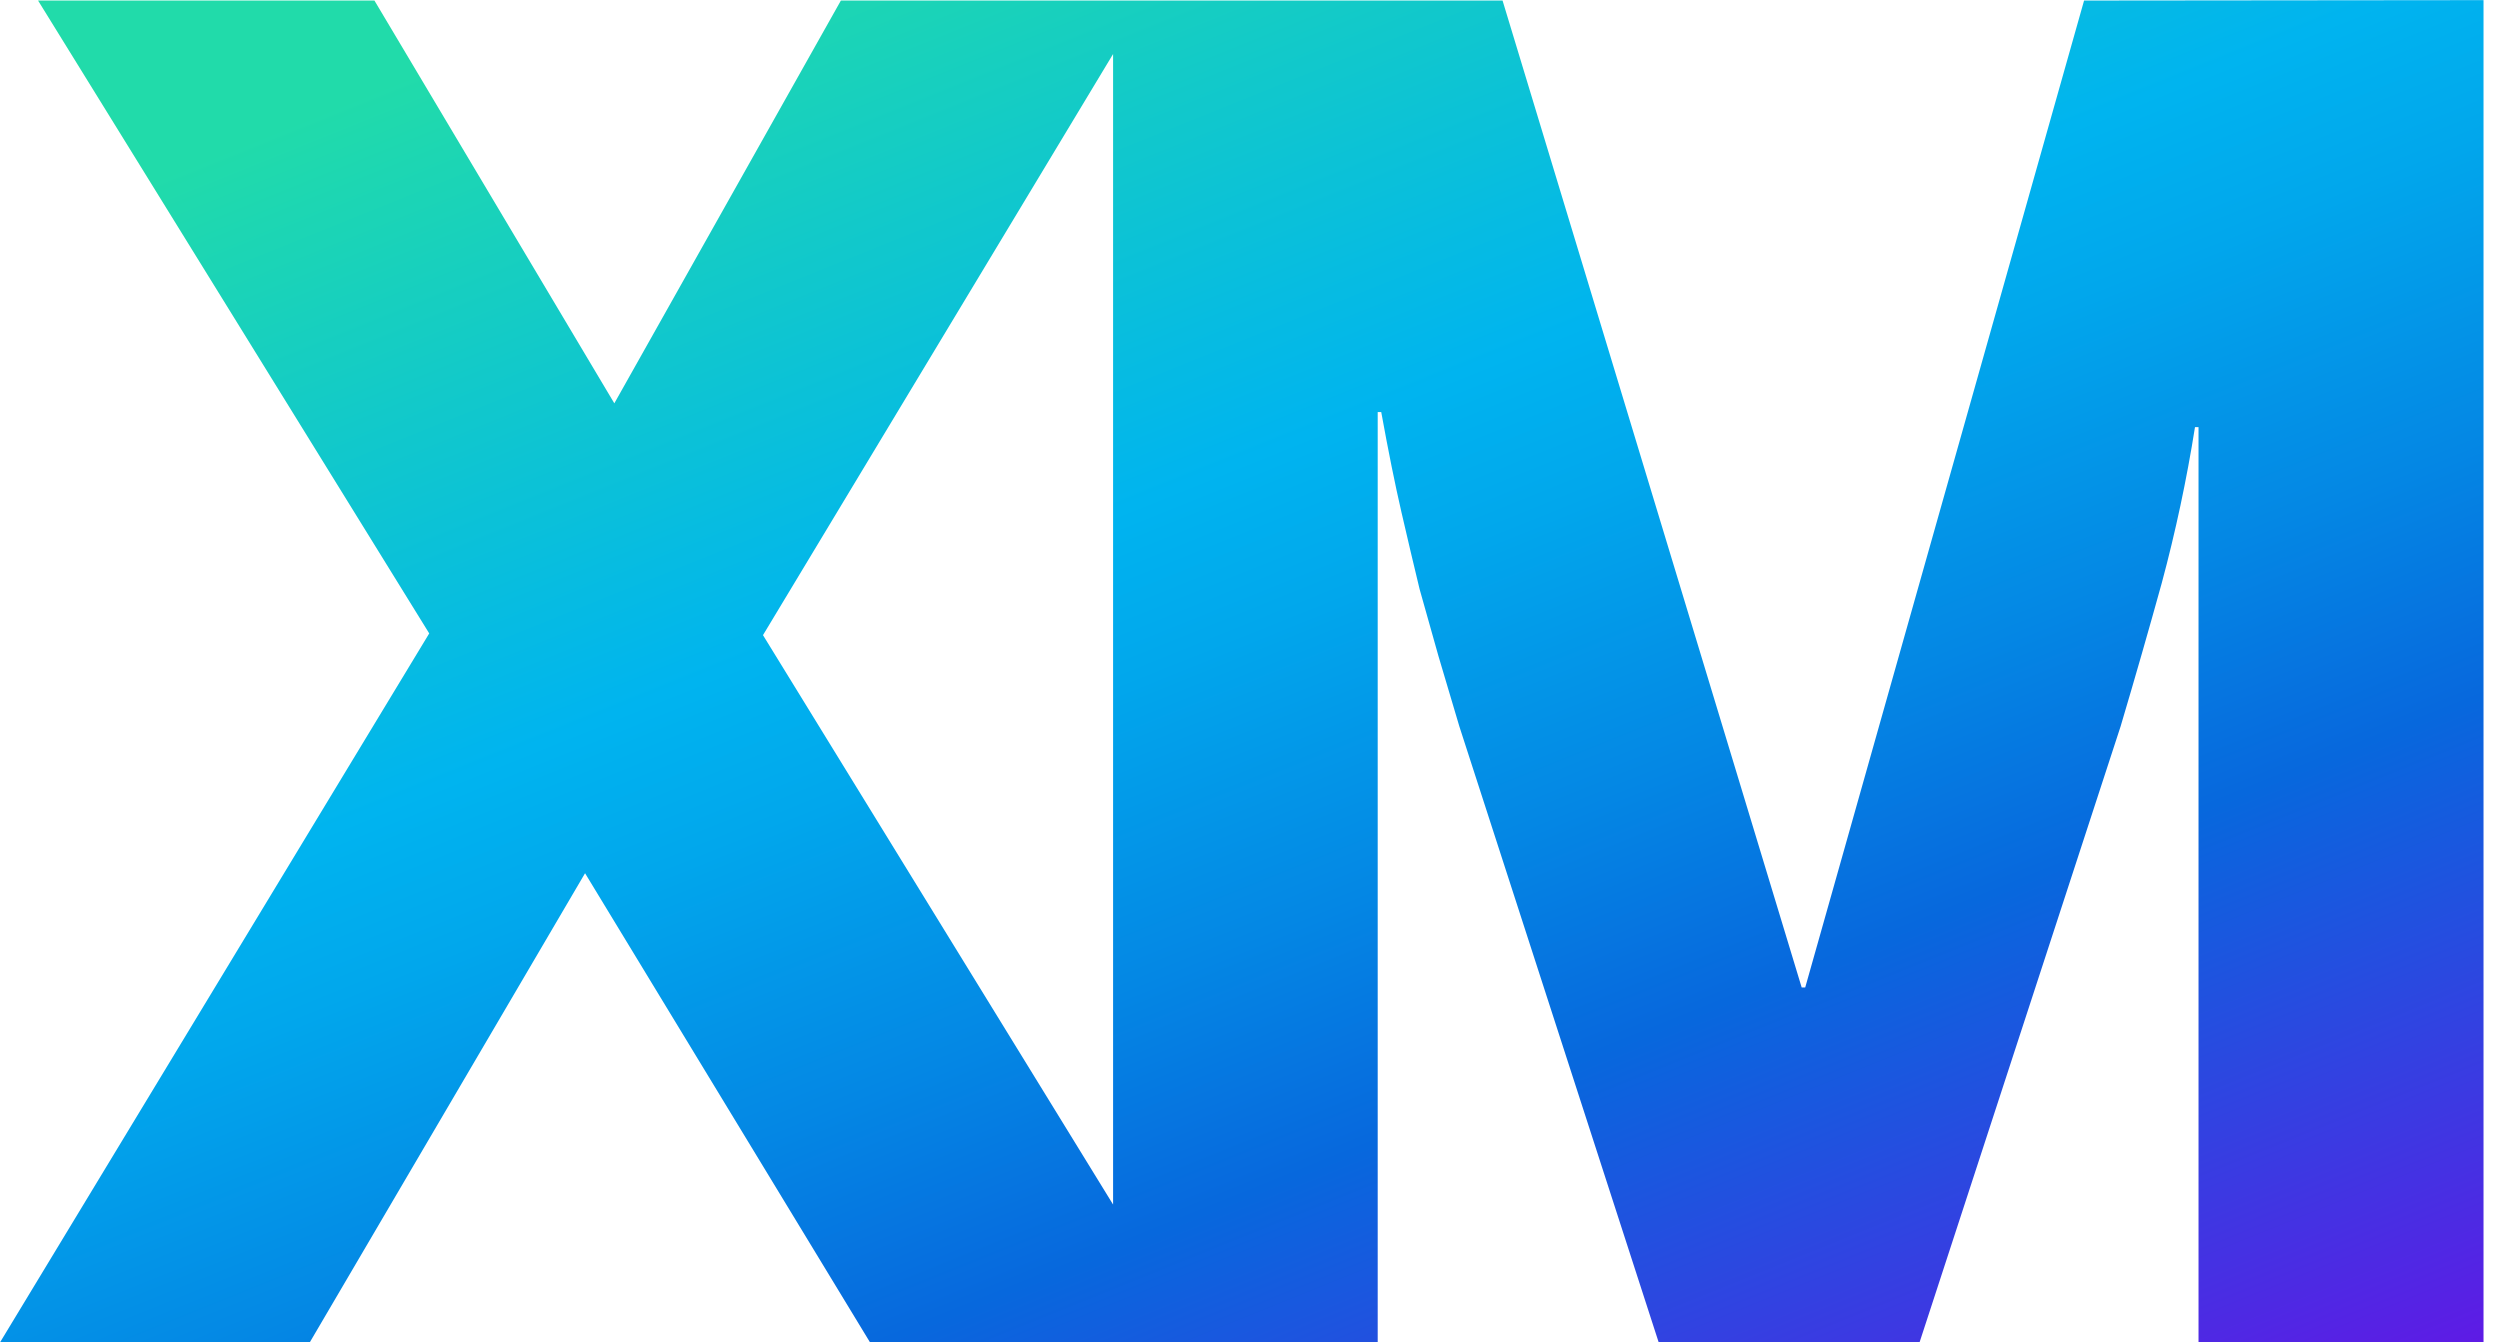 <svg xmlns="http://www.w3.org/2000/svg" fill="none" viewBox="0 0 149 80" height="80" width="149">
<path fill="url(#paint0_linear_3374_192)" d="M124.211 0.032L107.591 58.853H107.38L89.552 0.032H50.117L36.614 24.038L22.316 0.032H2.268L25.582 37.752L0 80.008H18.46L34.869 52.044L51.856 80.008H82.111V24.561H82.322C82.743 26.883 83.144 28.87 83.525 30.522C83.906 32.174 84.267 33.704 84.608 35.112L85.738 39.124L86.977 43.292L98.851 79.984H114.412L126.388 43.292C127.266 40.337 128.084 37.487 128.842 34.745C129.665 31.686 130.326 28.586 130.821 25.457H131.032V80.008H148.018V0.008L124.211 0.032ZM45.474 37.854L66.34 3.22V71.791L45.474 37.854Z"></path>
<defs>
<linearGradient gradientUnits="userSpaceOnUse" y2="117.757" x2="66.94" y1="0.648" x1="19.686" id="paint0_linear_3374_192">
<stop stop-color="#21DBAA" offset="0.042"></stop>
<stop stop-color="#00B4EF" offset="0.358"></stop>
<stop stop-color="#01A7EC" offset="0.433"></stop>
<stop stop-color="#0487E4" offset="0.568"></stop>
<stop stop-color="#0768DD" offset="0.68"></stop>
<stop stop-color="#5F1AE5" offset="0.965"></stop>
</linearGradient>
</defs>
</svg>
